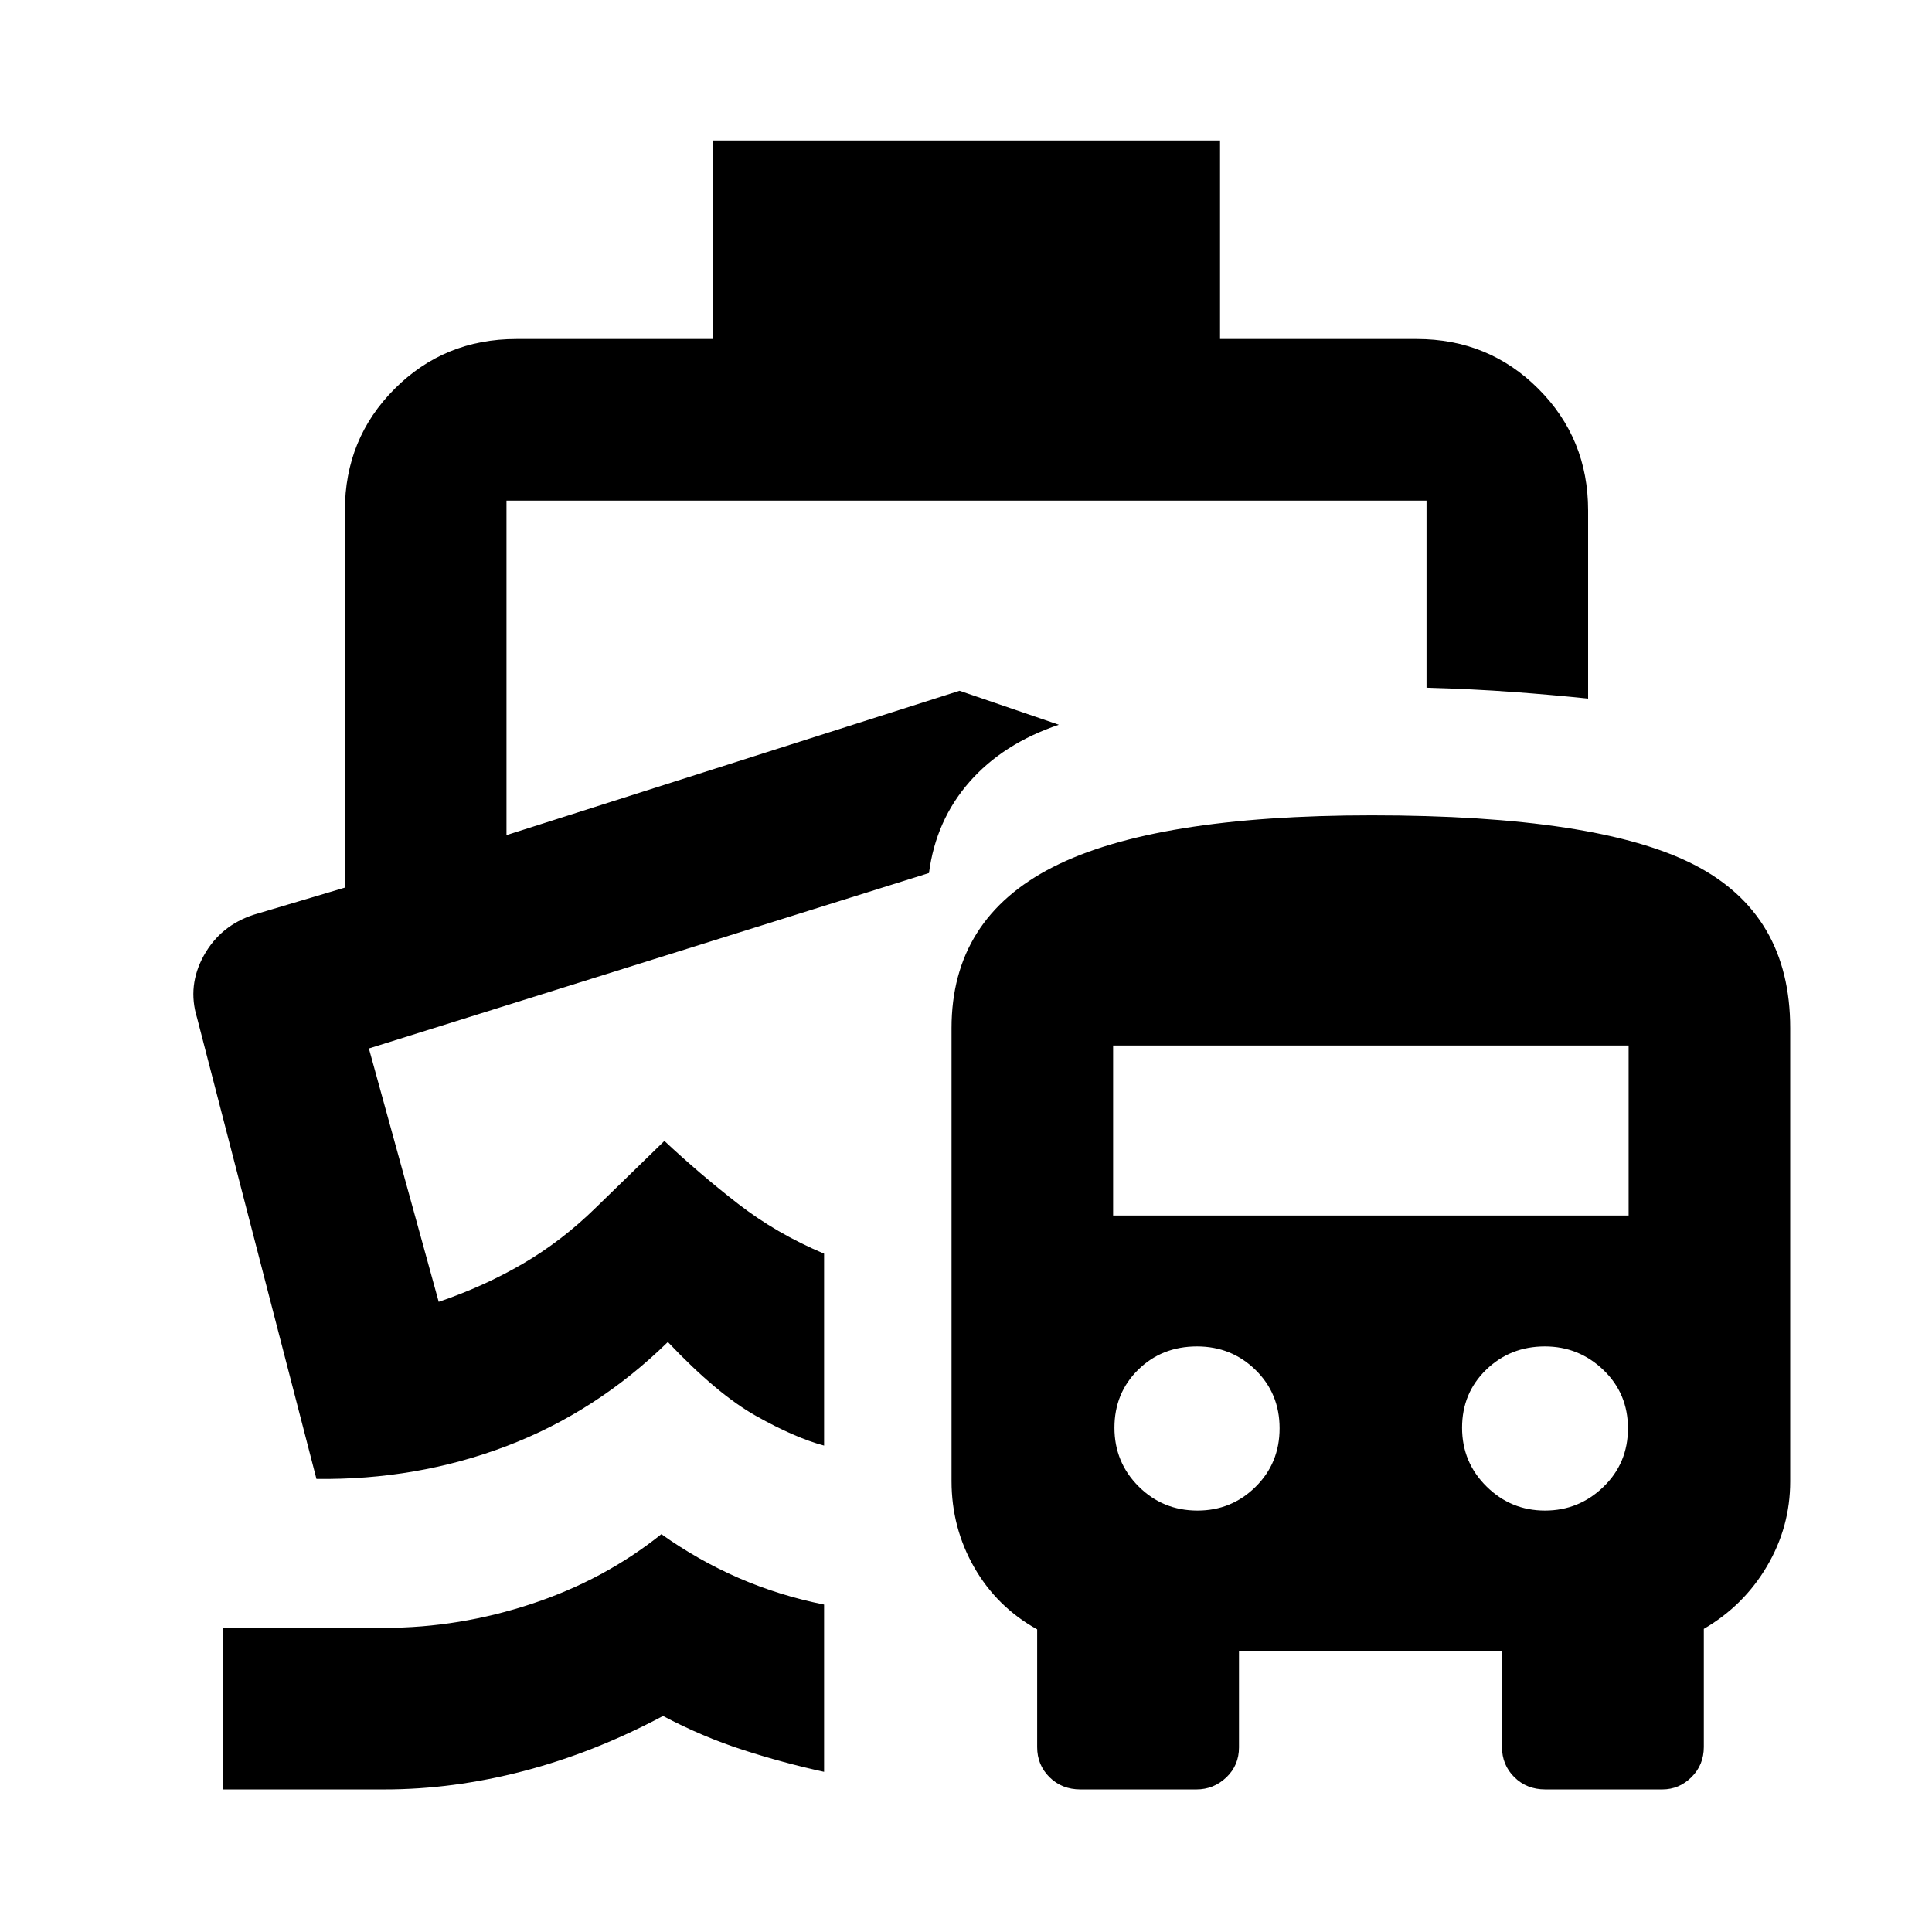 <svg xmlns="http://www.w3.org/2000/svg" height="40" viewBox="0 -960 960 960" width="40"><path d="M328.63-197.68q18.36 13.04 38.41 21.76 20.04 8.72 42.44 13.22v83.12q-20.37-4.43-40.52-10.97-20.15-6.54-39.51-16.79-34.21 18.21-69.23 27.36-35.02 9.14-69.18 9.14h-80.2v-80.29h80.2q37.07 0 73.17-11.94 36.09-11.94 64.42-34.61ZM461.6-526.19ZM354.27-890.2h251.96v98.66h97.71q35.72 0 60.45 24.74 24.73 24.73 24.73 60.45v93.48q-17.74-1.85-37.36-3.3-19.63-1.44-42.93-2.11v-92.97H251.67v166.22l225.13-71.73 49.33 16.88q-27.69 9.36-44.39 28.39t-20.14 45.3l-278.3 87.17 34.69 125.89q22.26-7.55 41.7-18.87 19.45-11.32 36.46-28.01l33.98-33.07q17.42 16.33 36.53 31.18 19.11 14.84 42.82 24.84v95.37q-14.5-3.87-33.84-14.75-19.34-10.88-43.79-36.72-35.58 34.78-80.16 51.72-44.58 16.94-94.45 16.31L97.9-454.3q-4.89-15.94 3.38-30.88t24.93-20.33l45.17-13.44v-187.4q0-35.72 24.73-60.45 24.73-24.74 60.45-24.74h97.71v-98.66ZM536.88-70.84q-9.26 0-15.39-6.08-6.13-6.08-6.13-14.94v-58.52q-20.01-11.12-31.28-30.81-11.27-19.69-11.27-42.87v-225.09q0-54.39 50.48-80.05 50.47-25.66 158.36-25.66 112.25 0 160.07 24.5 47.82 24.49 47.82 81.21v225.25q0 22.58-11.54 42.15-11.53 19.56-31.38 31.13v58.69q0 8.89-6.13 14.99t-14.5 6.1h-58.13q-9.26 0-15.39-6.09-6.14-6.08-6.14-14.95v-47.55H615.64v47.72q0 8.9-6.28 14.88-6.29 5.99-14.85 5.99h-57.63Zm58.17-138.57q16.88 0 28.82-11.78 11.95-11.78 11.95-29.09 0-17.3-11.95-29-11.94-11.69-29.08-11.69-17.47 0-29.25 11.59-11.78 11.6-11.78 28.82 0 17.16 12 29.15 11.99 12 29.29 12Zm172.65 0q16.85 0 29.03-11.78 12.19-11.78 12.19-29.09 0-17.3-12.21-29-12.21-11.69-29.08-11.69-17.21 0-29.18 11.59-11.96 11.6-11.96 28.82 0 17.16 12.12 29.15 12.12 12 29.09 12ZM553.1-356.02h256.15v-84.49H553.1v84.49Z"/></svg>